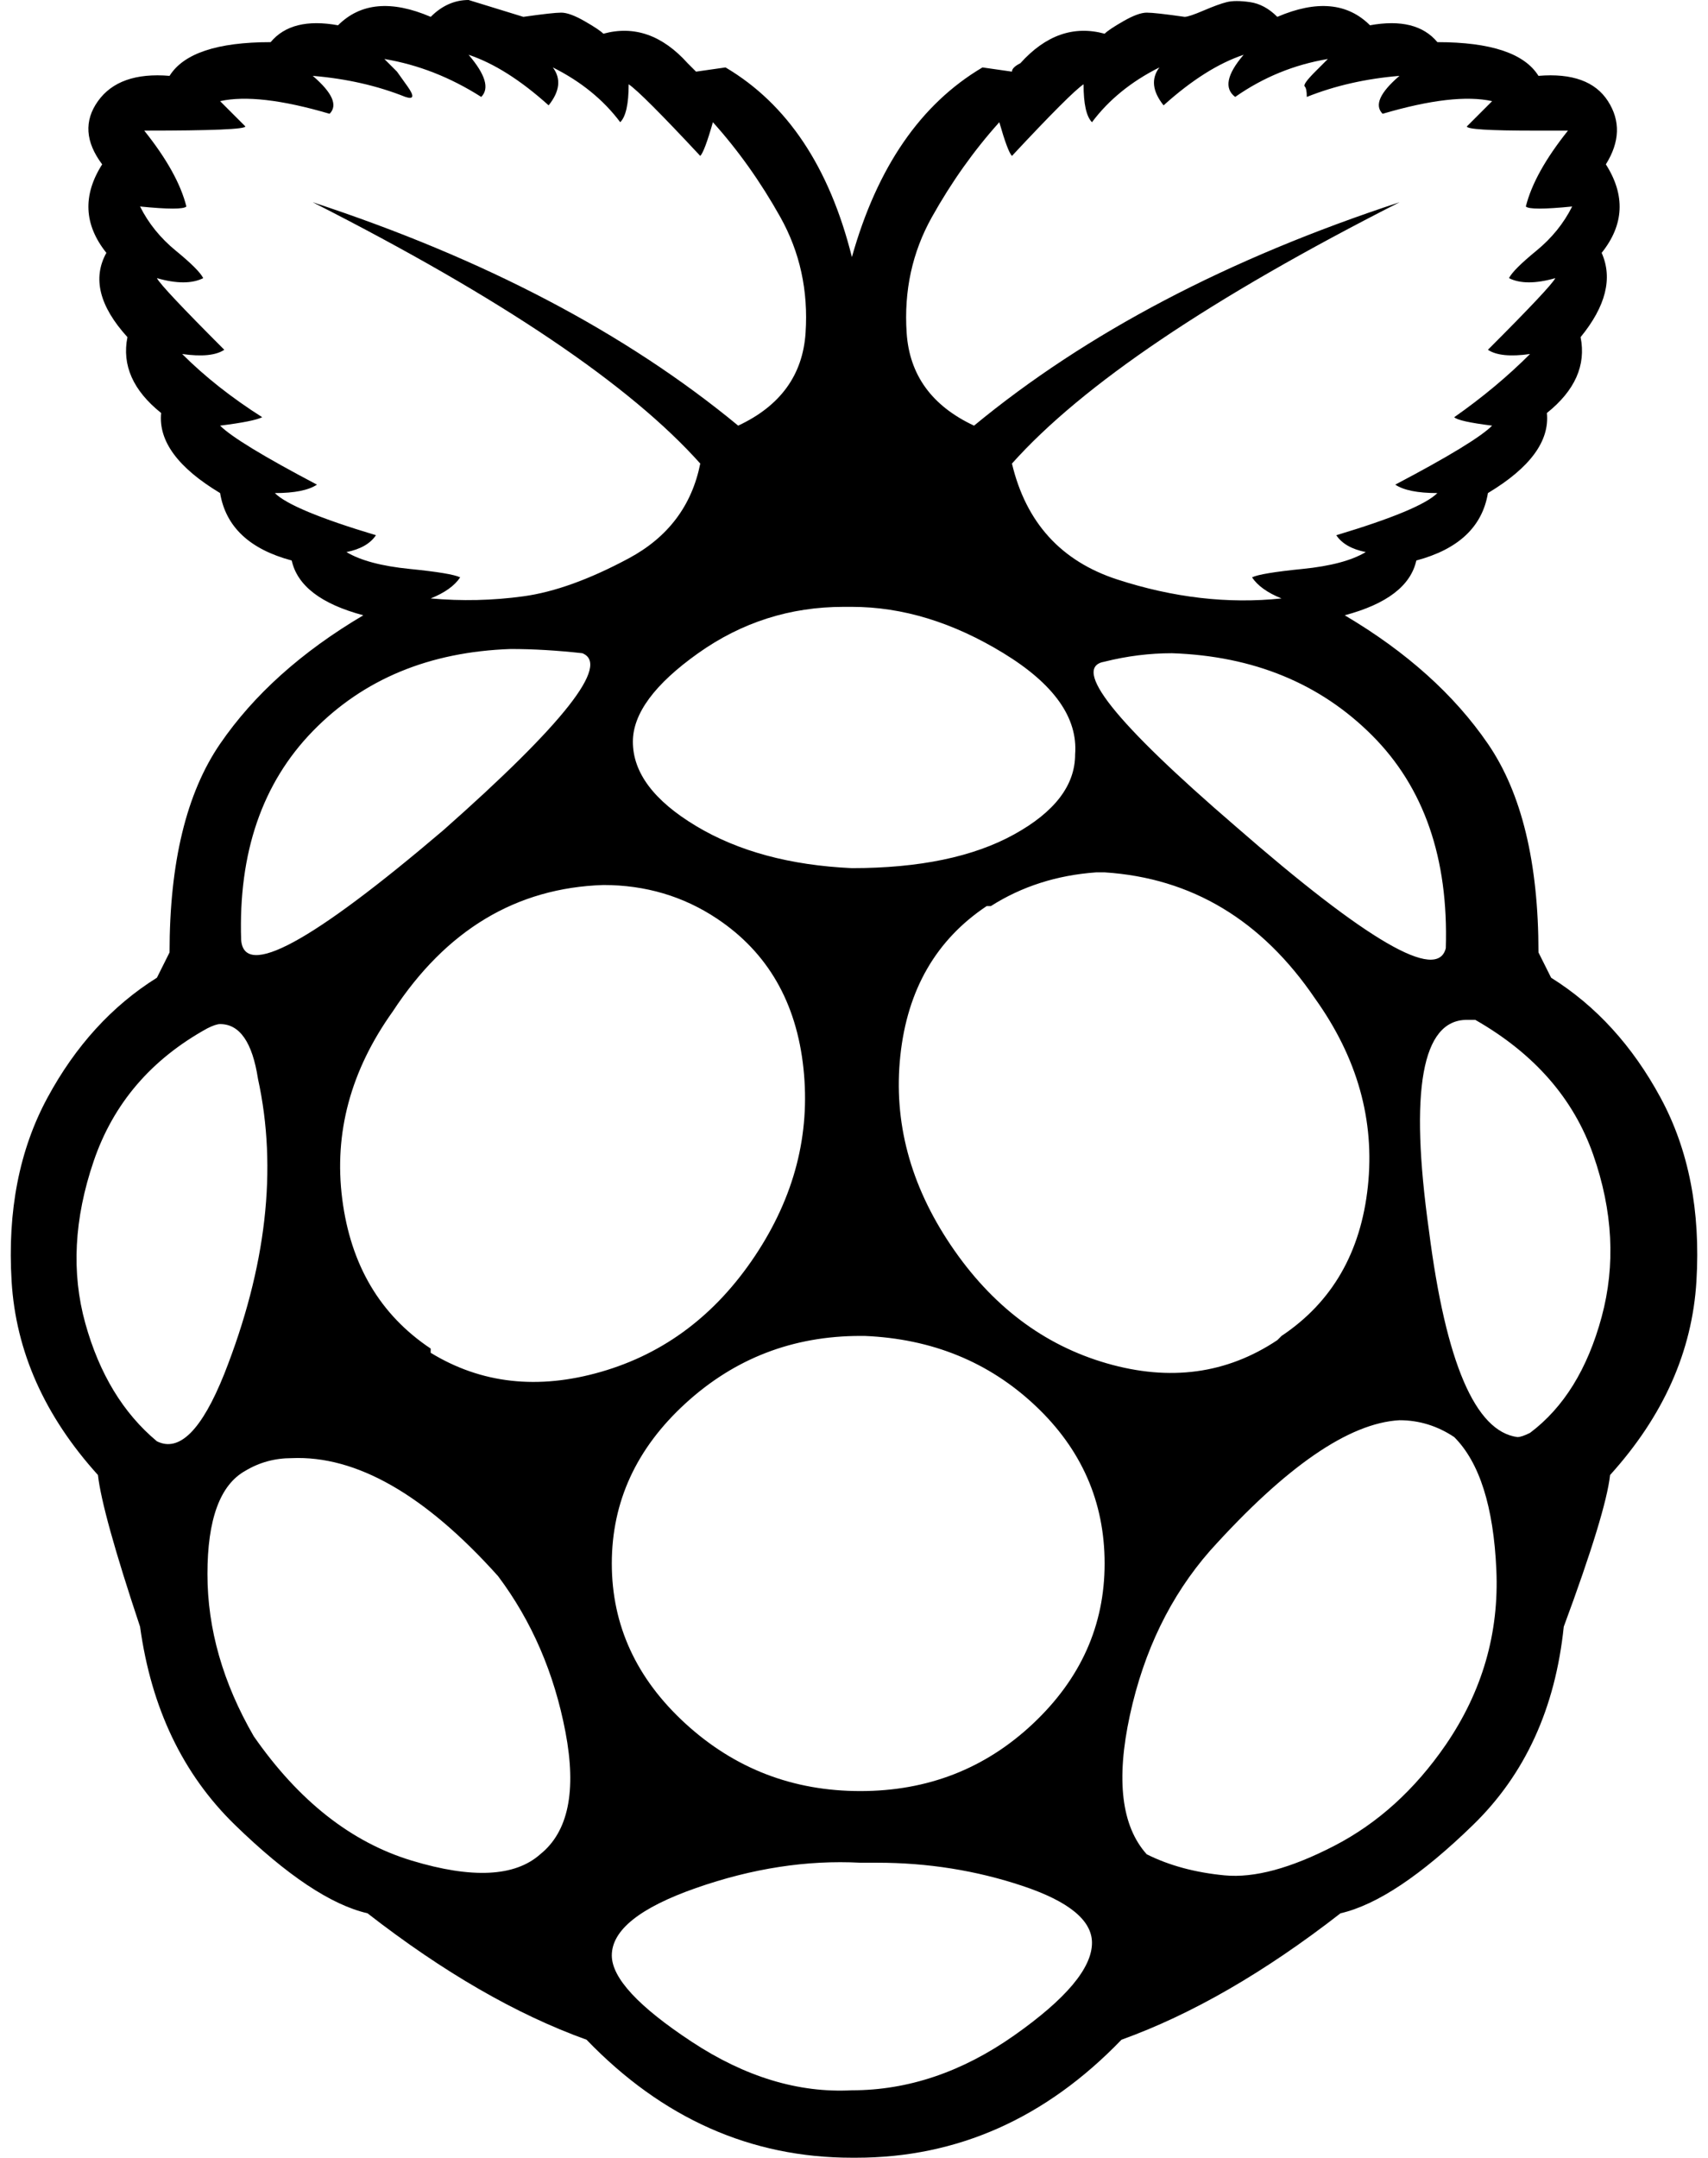 <?xml version="1.0" standalone="no"?>
<!DOCTYPE svg PUBLIC "-//W3C//DTD SVG 1.1//EN" "http://www.w3.org/Graphics/SVG/1.1/DTD/svg11.dtd" >
<svg xmlns="http://www.w3.org/2000/svg" xmlns:xlink="http://www.w3.org/1999/xlink" version="1.1" viewBox="-10 0 1622 2048">
   <path fill="currentColor"
d="M435 0l52 16q28 -4 36 -4t22 8t18 12q44 -12 80 28l8 8l28 -4q88 52 120 180q36 -128 124 -180l28 4q0 -4 8 -8q36 -40 80 -28q4 -4 18 -12t22 -8t36 4q4 0 18 -6t22 -8t22 0t26 14q56 -24 88 8q44 -8 64 16q76 0 96 32q48 -4 66 24t-2 60q28 44 -4 84q16 36 -20 80
q8 40 -32 72q4 40 -56 76q-8 48 -68 64q-8 36 -68 52q88 52 136 122t48 198l12 24q64 40 104 114t34 174t-82 184q-4 36 -44 144q-12 116 -86 188t-126 84q-108 84 -208 120q-108 112 -252 112h-4q-144 0 -252 -112q-100 -36 -208 -120q-52 -12 -126 -84t-90 -188
q-36 -108 -40 -144q-76 -84 -82 -184t34 -174t104 -114l12 -24q0 -128 48 -198t136 -122q-60 -16 -68 -52q-60 -16 -68 -64q-60 -36 -56 -76q-40 -32 -32 -72q-40 -44 -20 -80q-32 -40 -4 -84q-24 -32 -4 -60t68 -24q20 -32 96 -32q20 -24 64 -16q32 -32 88 -8
q16 -16 36 -16zM1171 52q-36 12 -76 48q-16 -20 -4 -36q-40 20 -64 52q-8 -8 -8 -36q-12 8 -68 68q-4 -4 -12 -32q-36 40 -64 90t-24 110t64 88q160 -132 404 -212q-268 136 -368 248q20 84 100 110t156 18q-20 -8 -28 -20q8 -4 48 -8t60 -16q-20 -4 -28 -16q80 -24 96 -40
q-28 0 -40 -8q76 -40 92 -56q-32 -4 -36 -8q40 -28 72 -60q-28 4 -40 -4q60 -60 64 -68q-28 8 -44 0q4 -8 26 -26t34 -42q-40 4 -44 0q8 -32 40 -72h-32q-64 0 -64 -4l24 -24q-36 -8 -104 12q-12 -12 16 -36q-48 4 -88 20q0 -8 -2 -10t10 -14l12 -12q-48 8 -88 36
q-16 -12 8 -40zM435 52q24 28 12 40q-44 -28 -92 -36l12 12t10 14t-2 10q-40 -16 -88 -20q28 24 16 36q-68 -20 -104 -12l24 24q0 4 -96 4q32 40 40 72q-4 4 -44 0q12 24 34 42t26 26q-16 8 -44 0q4 8 64 68q-12 8 -40 4q32 32 76 60q-8 4 -40 8q16 16 92 56q-12 8 -40 8
q16 16 96 40q-8 12 -28 16q20 12 60 16t48 8q-8 12 -28 20q44 4 88 -2t100 -36t68 -90q-100 -112 -368 -248q244 80 404 212q60 -28 64 -88t-24 -110t-64 -90q-8 28 -12 32q-56 -60 -68 -68q0 28 -8 36q-24 -32 -64 -52q12 16 -4 36q-40 -36 -76 -48zM791 576q-76 0 -138 44
t-62 84q0 44 60 80t148 40q96 0 154 -32t58 -76q4 -52 -68 -96t-144 -44h-8zM475 616q-116 4 -188 78t-68 198q4 56 192 -104q172 -152 132 -168q-36 -4 -68 -4zM1103 620q-32 0 -64 8q-48 8 124 156q188 164 200 116q4 -128 -70 -202t-190 -78zM1031 828q-56 4 -100 32h-4
q-72 48 -82 142t48 180t148 112t162 -22l2 -2l2 -2q72 -48 82 -142t-50 -178q-76 -112 -200 -120h-8zM563 840q-124 4 -200 120q-60 84 -48 178t84 142v4q72 44 162 18t146 -110t46 -178t-82 -142q-48 -32 -108 -32zM1383 968q-64 0 -36 200q24 188 84 196q4 0 12 -4
q48 -36 68 -110t-8 -154t-112 -128h-8zM199 972q-4 0 -12 4q-80 44 -108 126t-8 154t68 112q32 16 64 -64q60 -152 32 -280q-8 -52 -36 -52zM811 1268h-4q-96 0 -166 64t-70 152t70 152t166 64t164 -64t68 -152t-66 -150t-162 -66zM1319 1348q-72 4 -180 124q-56 64 -76 156
t16 132q32 16 74 20t104 -28t106 -96q52 -76 48 -166t-40 -126q-24 -16 -52 -16zM267 1384q-24 0 -44 12q-36 20 -36 98t44 154q64 92 150 118t122 -6q40 -32 24 -116t-64 -148q-104 -116 -196 -112zM823 1768h-16q-76 -4 -156 24t-80 64q0 32 76 82t152 46q80 0 154 -52
t74 -88q0 -32 -66 -54t-138 -22z" />
</svg>
